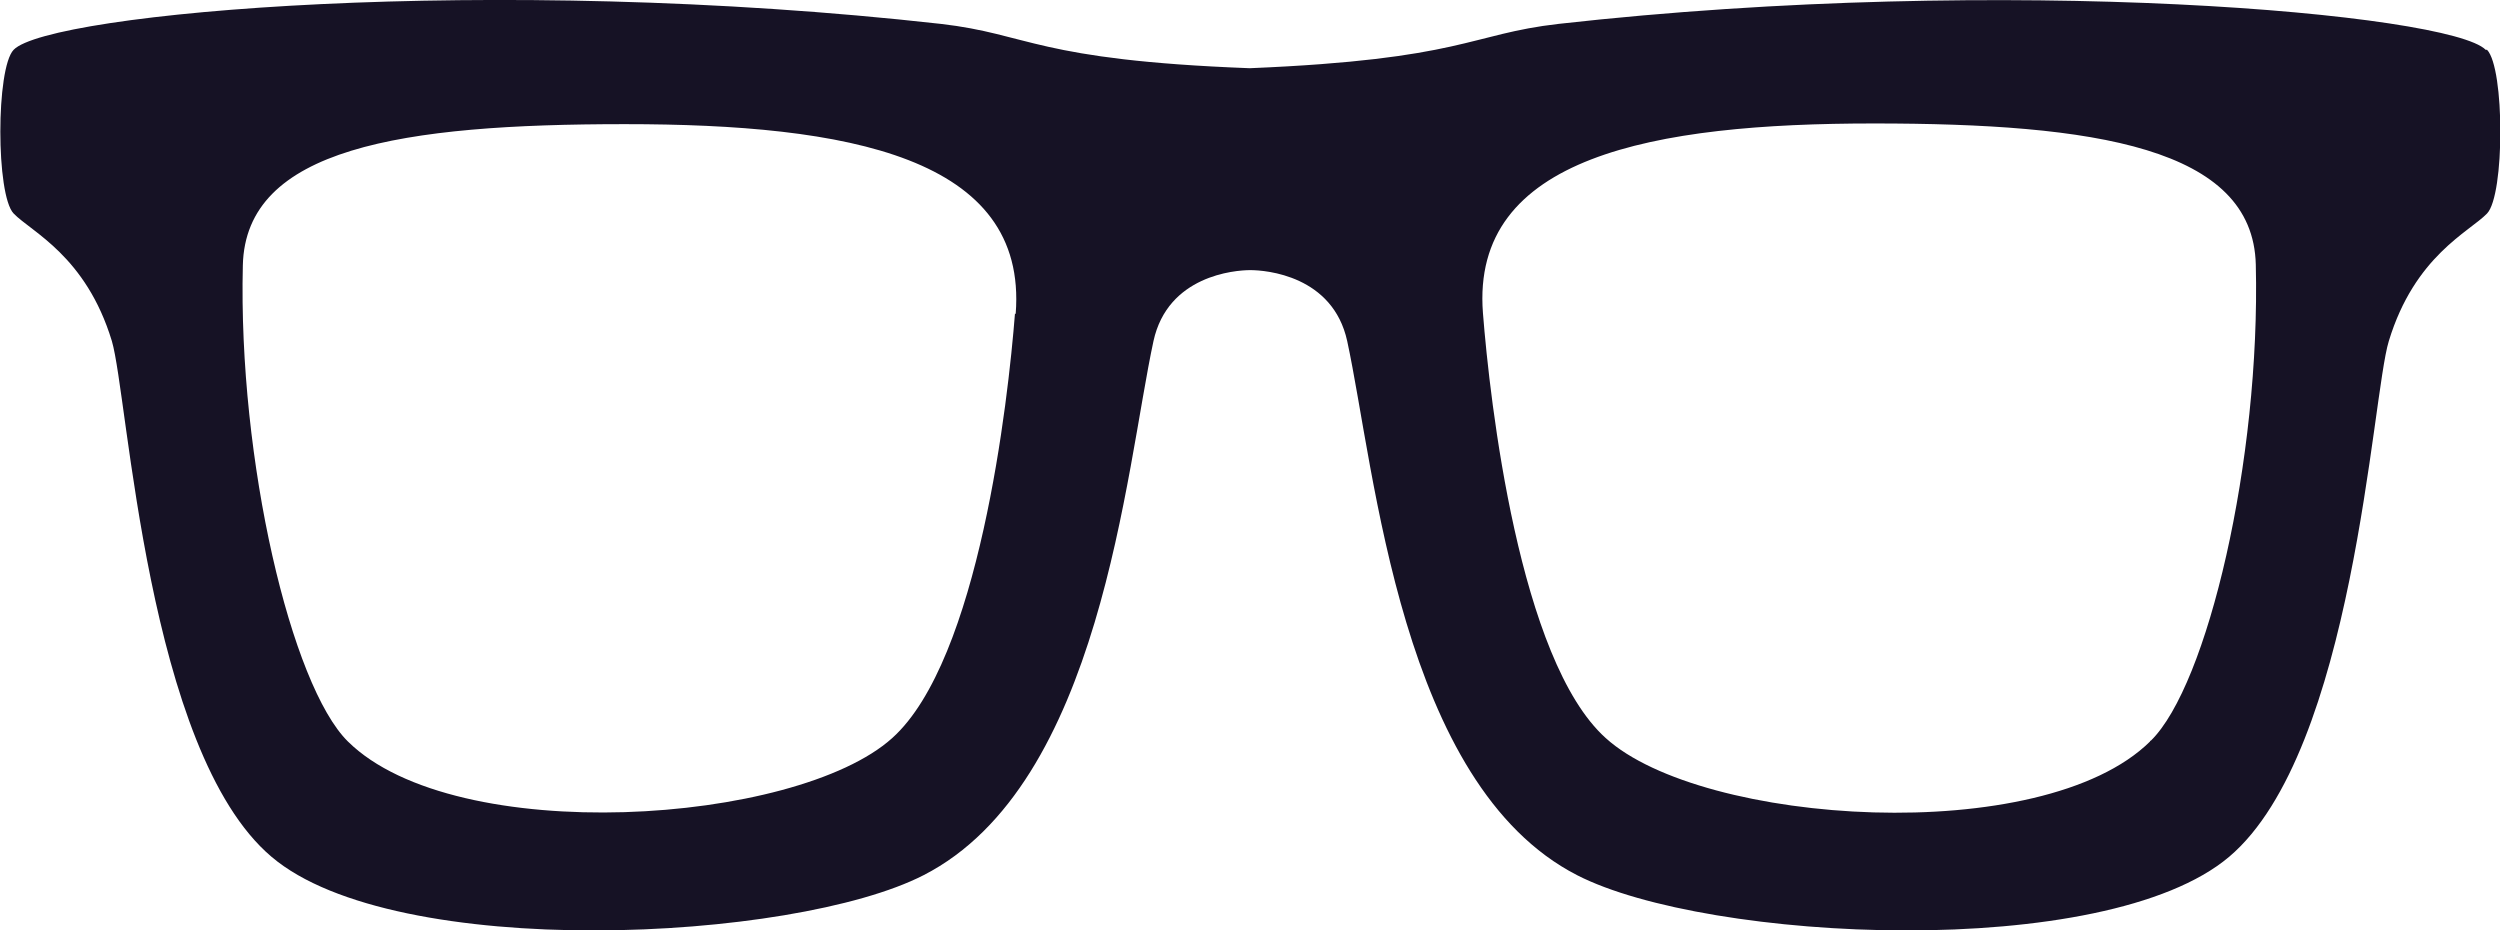 <?xml version="1.0" encoding="UTF-8"?>
<svg xmlns="http://www.w3.org/2000/svg" version="1.1" viewBox="0 0 366.5 136.4">
  <defs>
    <style>
      .cls-1 {
        fill: #161225;
      }
    </style>
  </defs>
  <!-- Generator: Adobe Illustrator 28.7.6, SVG Export Plug-In . SVG Version: 1.2.0 Build 188)  -->
  <g>
    <g id="Layer_2">
      <g id="Layer_1-2">
        <path class="cls-1" d="M364.4,7.3c-5.2-5.3-70-11.2-135.9-3.8-13.1,1.5-14,5.2-45.3,6.5-31.4-1.2-32.2-5-45.3-6.5C71.9-3.9,7.2,1.9,2,7.3-.6,10-.6,28.6,2,31.3c2.6,2.7,10.6,6.2,14.4,18.7,2.4,8.1,5.1,60.1,23.4,75.6,18.1,15.4,76.5,12.5,95.6,2.7,26-13.3,29.6-59.3,33.7-78.3,2.1-9.6,11.9-10.4,14.2-10.4s12.1.8,14.2,10.4c4.1,19,7.8,65,33.7,78.3,19.1,9.8,77.4,12.7,95.6-2.7,18.3-15.5,20.9-67.5,23.4-75.6,3.8-12.5,11.8-16,14.4-18.7s2.6-21.3,0-24h-.2,0ZM148.8,45.9c-1,12.9-5.3,50.9-18,62.3-14.1,12.7-64,16.1-79.8.5-8.3-8.2-16.1-41.2-15.4-69.8.4-17.2,23.3-20.7,56-20.7s59.1,4.8,57.3,27.8h-.1q0,0,0,0ZM315.2,108.7c-15.8,15.6-65.7,12.3-79.8-.5-12.7-11.4-17-49.5-18-62.3-1.8-23,25-27.8,57.3-27.8s55.6,3.5,56,20.7c.7,28.7-7.1,61.7-15.4,69.8h0s-.1,0-.1,0Z"/>
      </g>
    </g>
  </g>
</svg>